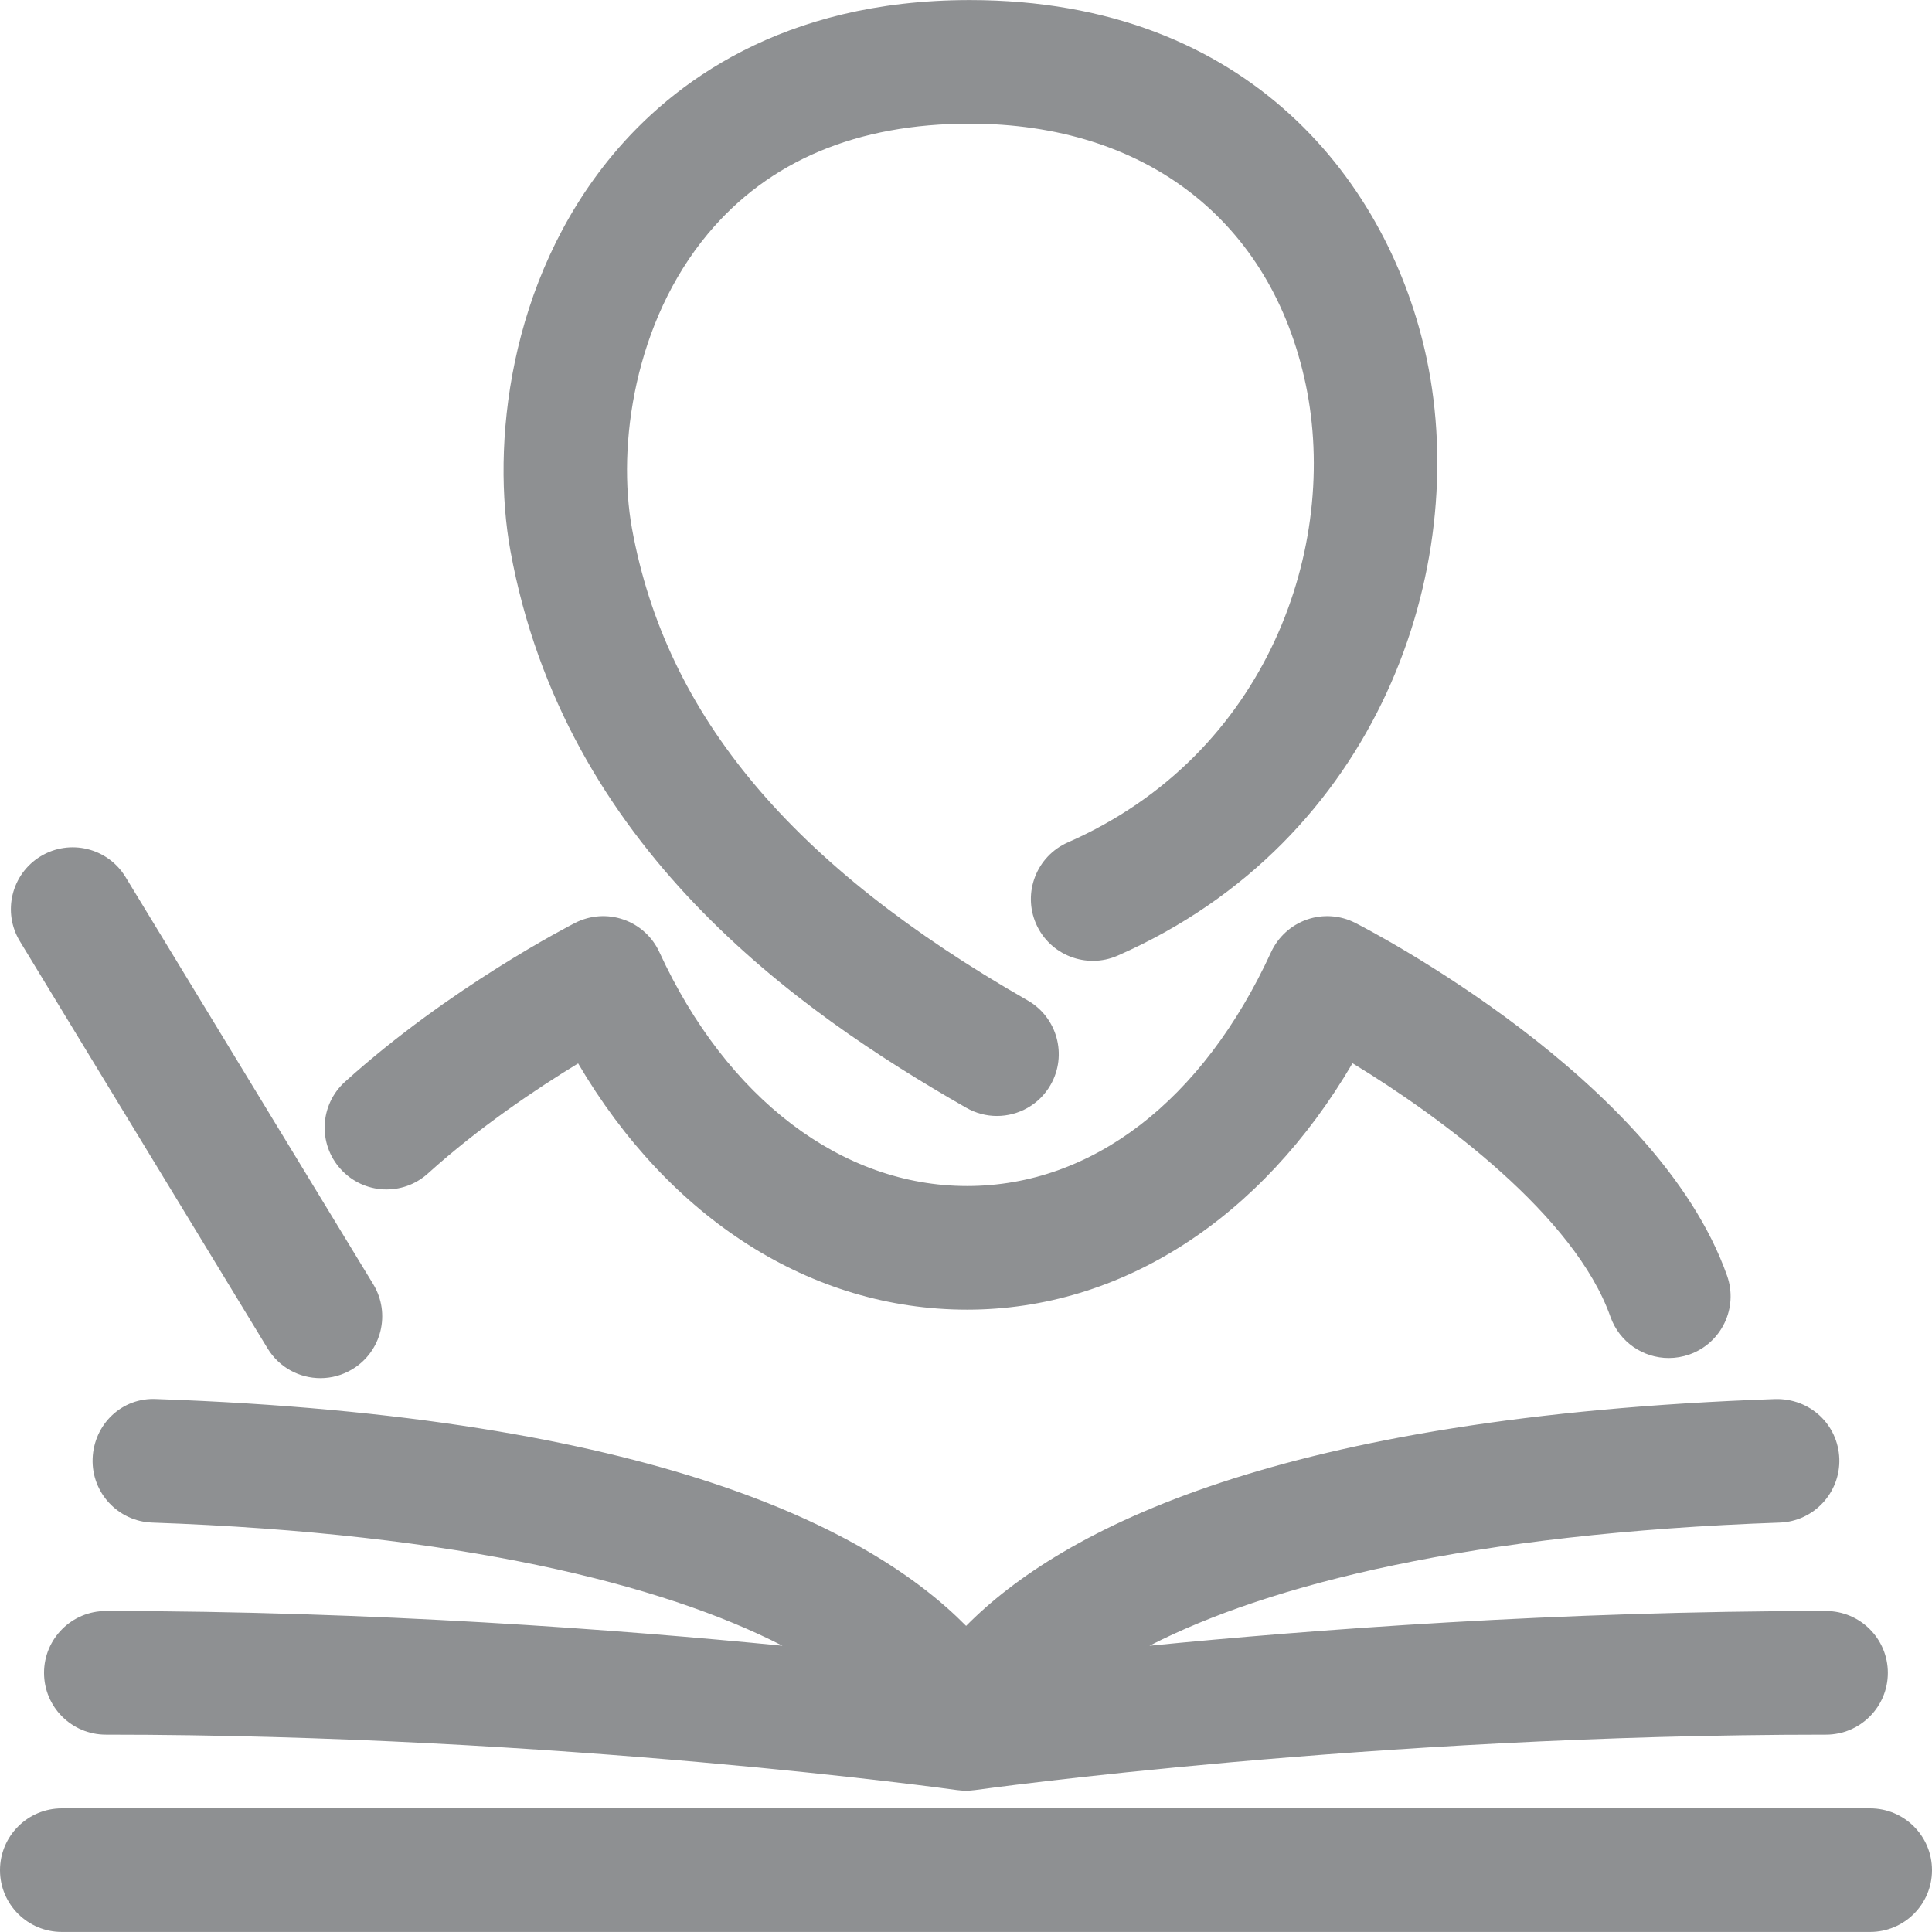 <svg width="34" height="34" viewBox="0 0 34 34" fill="none" xmlns="http://www.w3.org/2000/svg">
<path d="M17.005 19.495C17.175 19.592 17.36 19.639 17.544 19.639C17.922 19.639 18.289 19.442 18.489 19.091C18.787 18.569 18.606 17.904 18.085 17.606C13.935 15.232 11.723 12.594 11.122 9.302C10.856 7.835 11.166 5.662 12.459 4.113C13.532 2.828 15.082 2.176 17.065 2.176C20.164 2.176 22.375 3.892 22.979 6.767C23.573 9.595 22.326 13.272 18.792 14.825C18.242 15.068 17.992 15.71 18.234 16.26C18.476 16.809 19.119 17.058 19.668 16.818C24.263 14.797 25.883 10.007 25.109 6.32C24.467 3.265 22.017 0.001 17.066 0.001C13.753 0.001 11.824 1.479 10.788 2.719C8.925 4.952 8.651 7.87 8.982 9.691C9.933 14.911 14.017 17.787 17.005 19.495Z" fill="#8E9092"/>
<path d="M7.53 20.652C8.442 19.828 9.458 19.15 10.174 18.714C11.781 21.449 14.275 23.048 17.019 23.048C19.729 23.048 22.2 21.448 23.802 18.711C25.353 19.654 27.714 21.396 28.341 23.173C28.499 23.62 28.918 23.899 29.367 23.899C29.487 23.899 29.609 23.879 29.73 23.837C30.297 23.637 30.594 23.015 30.393 22.449C29.17 18.985 24.068 16.352 23.851 16.242C23.588 16.107 23.28 16.085 23 16.183C22.721 16.28 22.493 16.488 22.369 16.756C21.167 19.372 19.217 20.872 17.019 20.872C14.814 20.872 12.79 19.333 11.604 16.756C11.481 16.488 11.253 16.28 10.973 16.183C10.693 16.085 10.386 16.107 10.122 16.241C10.033 16.287 7.909 17.377 6.072 19.037C5.626 19.439 5.591 20.128 5.994 20.573C6.397 21.02 7.085 21.054 7.53 20.652Z" fill="#8E9092"/>
<path d="M32.911 31.824H1.088C0.487 31.824 0 32.312 0 32.912C0 33.513 0.487 33.999 1.088 33.999H32.911C33.512 33.999 34 33.513 34 32.912C34 32.311 33.513 31.824 32.911 31.824Z" fill="#8E9092"/>
<path d="M2.756 24.621C2.142 24.588 1.651 25.069 1.63 25.67C1.609 26.27 2.078 26.774 2.679 26.795C8.083 26.985 11.659 27.878 13.77 28.962C10.921 28.682 6.566 28.351 1.863 28.351C1.263 28.351 0.775 28.838 0.775 29.439C0.775 30.04 1.262 30.527 1.863 30.527C9.832 30.527 16.778 31.493 16.848 31.503C16.858 31.505 16.869 31.505 16.881 31.506C16.89 31.508 16.899 31.509 16.909 31.509C16.939 31.512 16.969 31.514 17 31.514C17.03 31.514 17.061 31.512 17.091 31.509C17.1 31.509 17.109 31.508 17.118 31.506C17.129 31.505 17.14 31.505 17.152 31.503C17.221 31.494 24.158 30.527 32.134 30.527C32.735 30.527 33.223 30.04 33.223 29.439C33.223 28.838 32.735 28.351 32.134 28.351C27.432 28.351 23.078 28.681 20.229 28.962C22.34 27.878 25.916 26.985 31.32 26.795C31.919 26.774 32.389 26.27 32.369 25.67C32.347 25.07 31.855 24.608 31.243 24.621C22.521 24.927 18.69 26.904 17.002 28.613C15.325 26.913 11.496 24.928 2.756 24.621Z" fill="#8E9092"/>
<path d="M4.709 23.73C4.914 24.067 5.271 24.253 5.639 24.253C5.832 24.253 6.027 24.202 6.204 24.094C6.717 23.782 6.88 23.113 6.568 22.6L2.209 15.434C1.897 14.922 1.229 14.757 0.714 15.07C0.201 15.382 0.038 16.052 0.35 16.565L4.709 23.73Z" fill="#8E9092"/>
</svg>
